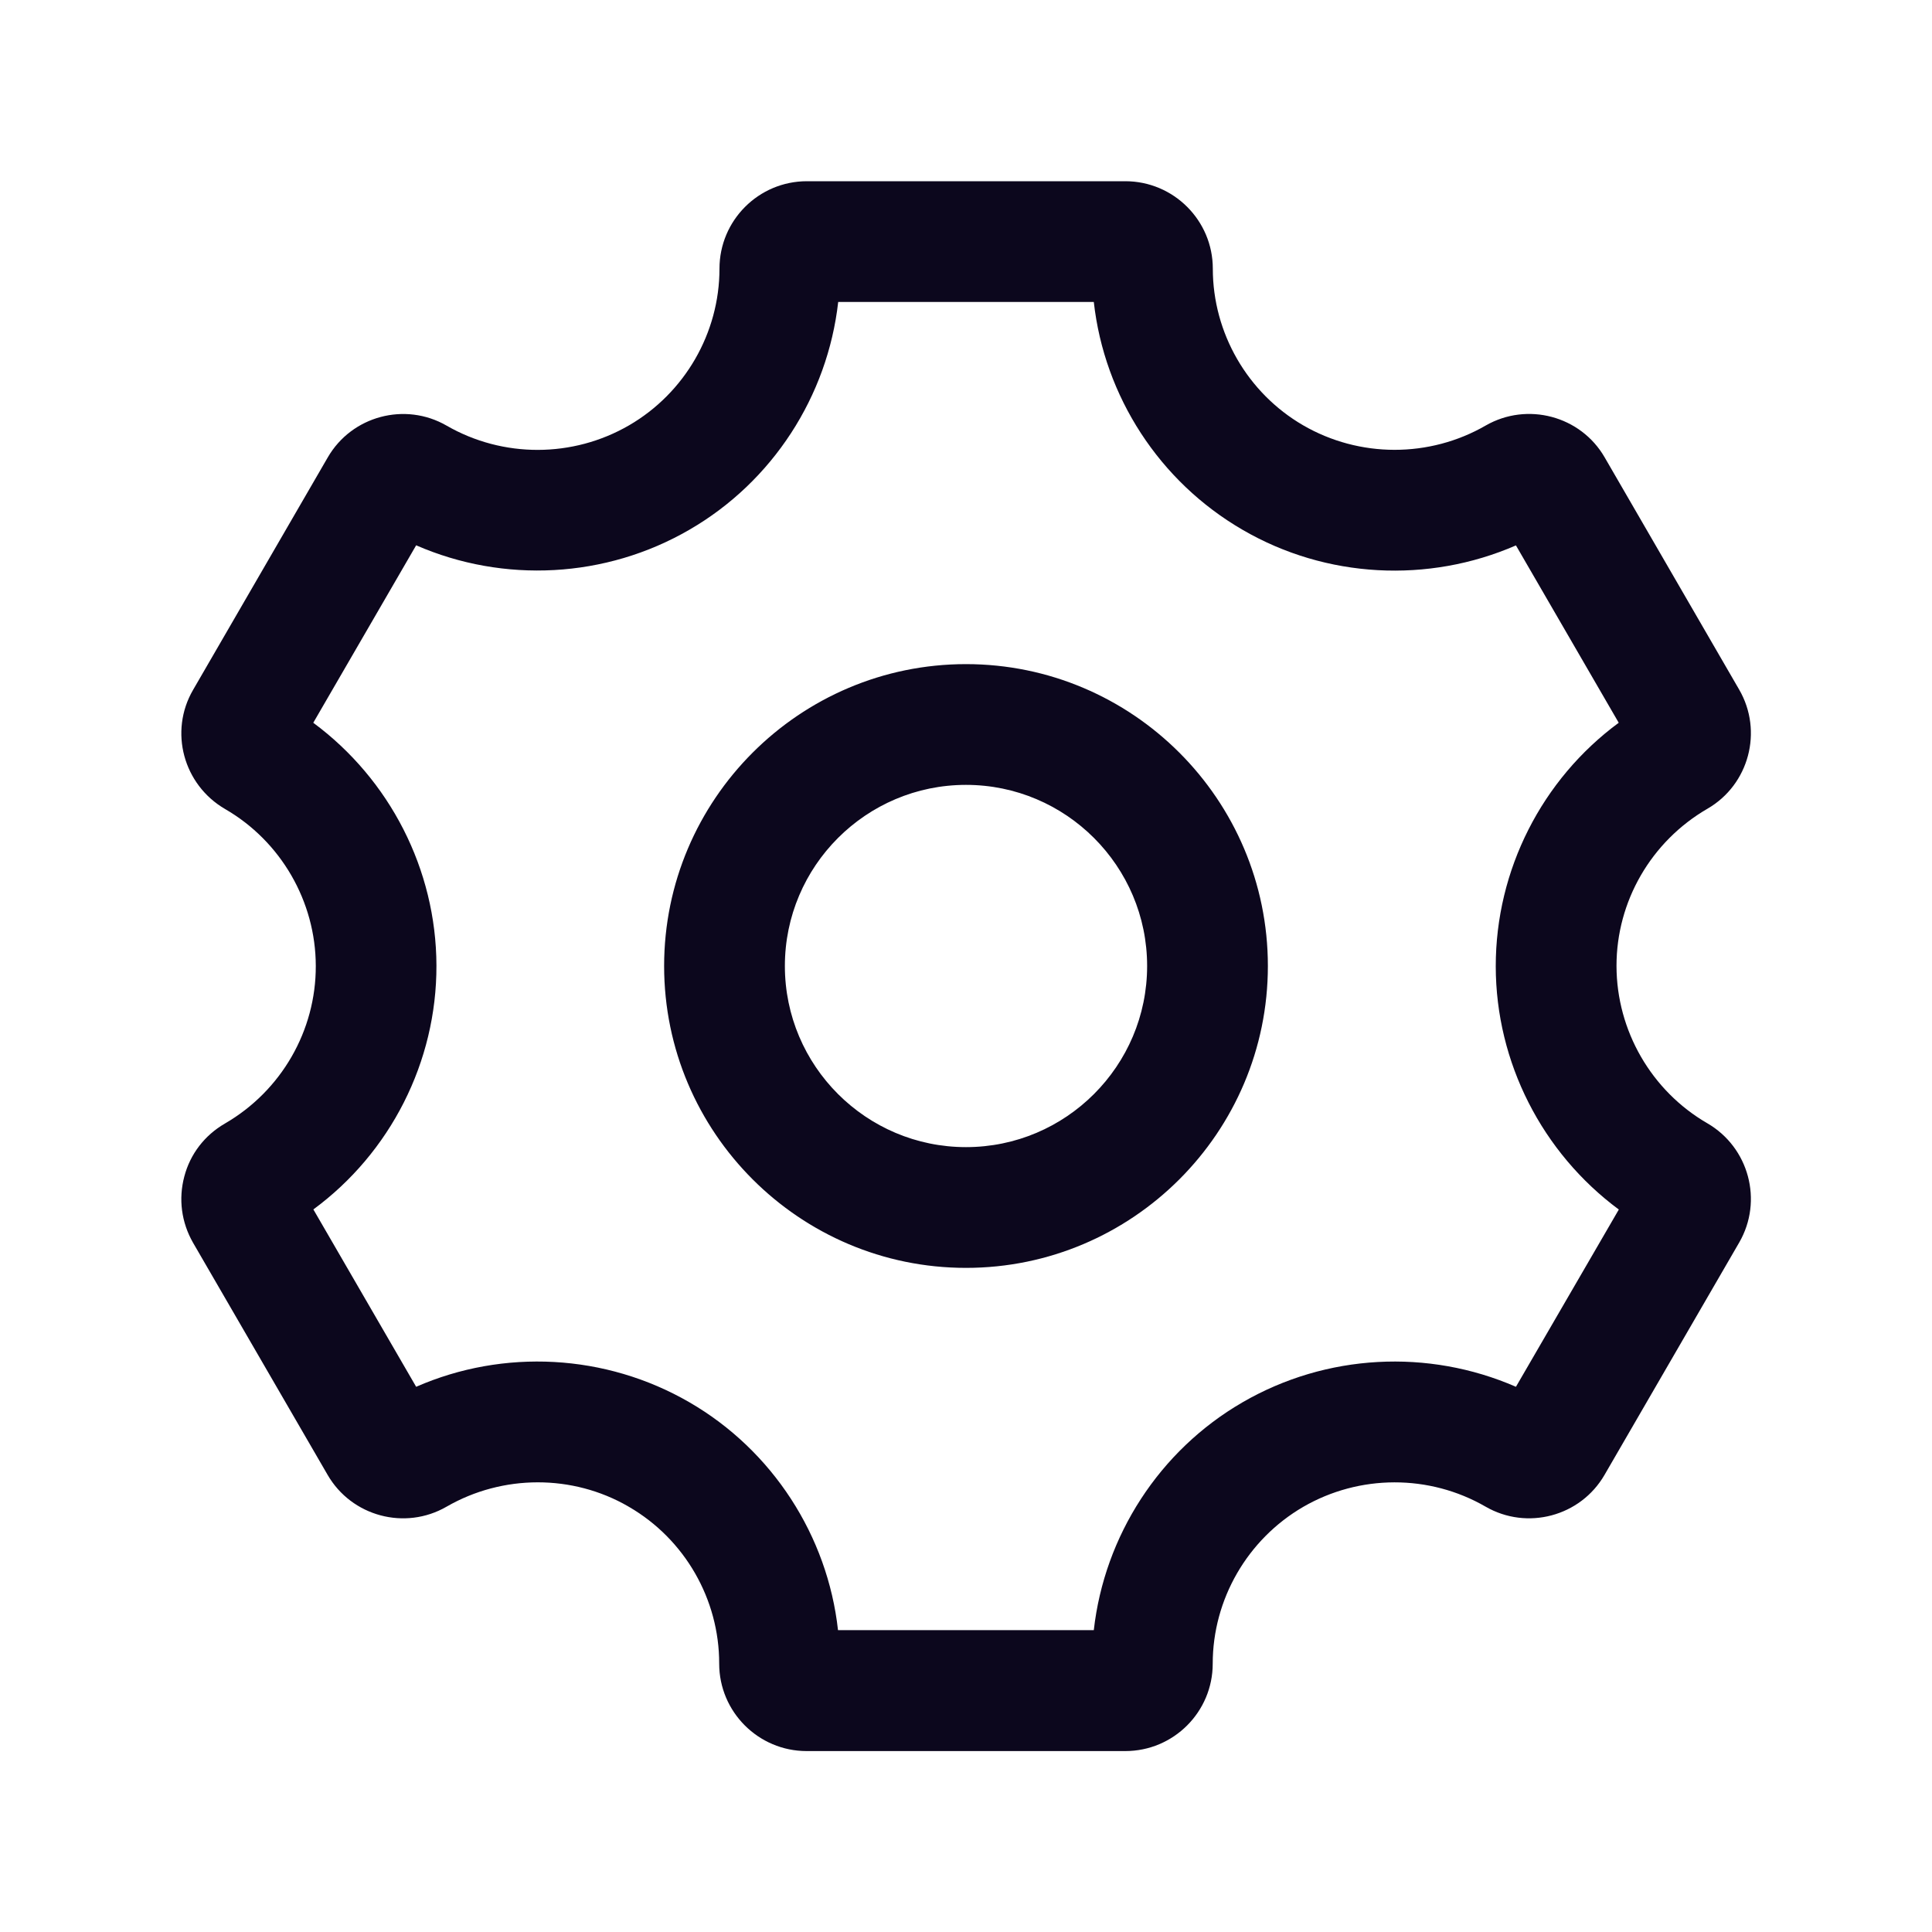 <svg width="20" height="20" viewBox="0 0 20 20" fill="none" xmlns="http://www.w3.org/2000/svg">
<path d="M10 6.875C8.277 6.875 6.875 8.277 6.875 10C6.875 11.723 8.277 13.125 10 13.125C11.723 13.125 13.125 11.723 13.125 10C13.125 8.277 11.723 6.875 10 6.875ZM10 11.875C8.966 11.875 8.125 11.034 8.125 10C8.125 8.966 8.966 8.125 10 8.125C11.034 8.125 11.875 8.966 11.875 10C11.875 11.034 11.034 11.875 10 11.875ZM17.674 11.628C17.095 11.293 16.735 10.669 16.734 10C16.733 9.333 17.091 8.71 17.677 8.371C18.106 8.122 18.253 7.569 18.004 7.139L16.611 4.734C16.363 4.305 15.81 4.158 15.38 4.405C14.798 4.741 14.073 4.741 13.489 4.402C12.914 4.068 12.555 3.447 12.555 2.781C12.555 2.282 12.149 1.876 11.649 1.876H8.353C7.853 1.876 7.448 2.282 7.448 2.781C7.448 3.447 7.089 4.068 6.512 4.403C5.929 4.741 5.206 4.742 4.623 4.406C4.193 4.158 3.641 4.306 3.393 4.735L1.998 7.143C1.749 7.572 1.897 8.123 2.33 8.375C2.908 8.709 3.268 9.332 3.269 9.999C3.271 10.668 2.913 11.292 2.328 11.631C2.119 11.752 1.969 11.946 1.908 12.179C1.846 12.412 1.878 12.654 1.998 12.864L3.391 15.267C3.639 15.697 4.192 15.846 4.623 15.597C5.206 15.261 5.928 15.262 6.503 15.594L6.504 15.595C6.507 15.597 6.509 15.598 6.513 15.6C7.088 15.934 7.446 16.555 7.445 17.222C7.445 17.721 7.851 18.127 8.35 18.127H11.649C12.149 18.127 12.554 17.721 12.554 17.223C12.554 16.556 12.913 15.935 13.491 15.599C14.073 15.262 14.796 15.26 15.379 15.597C15.809 15.845 16.361 15.698 16.61 15.268L18.005 12.861C18.253 12.43 18.105 11.878 17.674 11.628ZM15.693 14.356C14.784 13.96 13.73 14.014 12.862 14.517C12.001 15.016 11.433 15.899 11.323 16.875H8.675C8.567 15.899 7.997 15.014 7.136 14.516C6.269 14.014 5.213 13.96 4.308 14.356L3.244 12.52C4.04 11.934 4.521 10.994 4.518 9.994C4.515 9.001 4.035 8.068 3.243 7.482L4.308 5.645C5.214 6.04 6.27 5.987 7.138 5.483C7.998 4.985 8.567 4.102 8.677 3.126H11.323C11.432 4.103 12.001 4.985 12.864 5.485C13.729 5.988 14.785 6.041 15.693 5.646L16.757 7.482C15.963 8.067 15.483 9.005 15.484 10.004C15.485 10.998 15.965 11.934 16.758 12.521L15.693 14.356Z" fill="#0C071D"/>
</svg>
